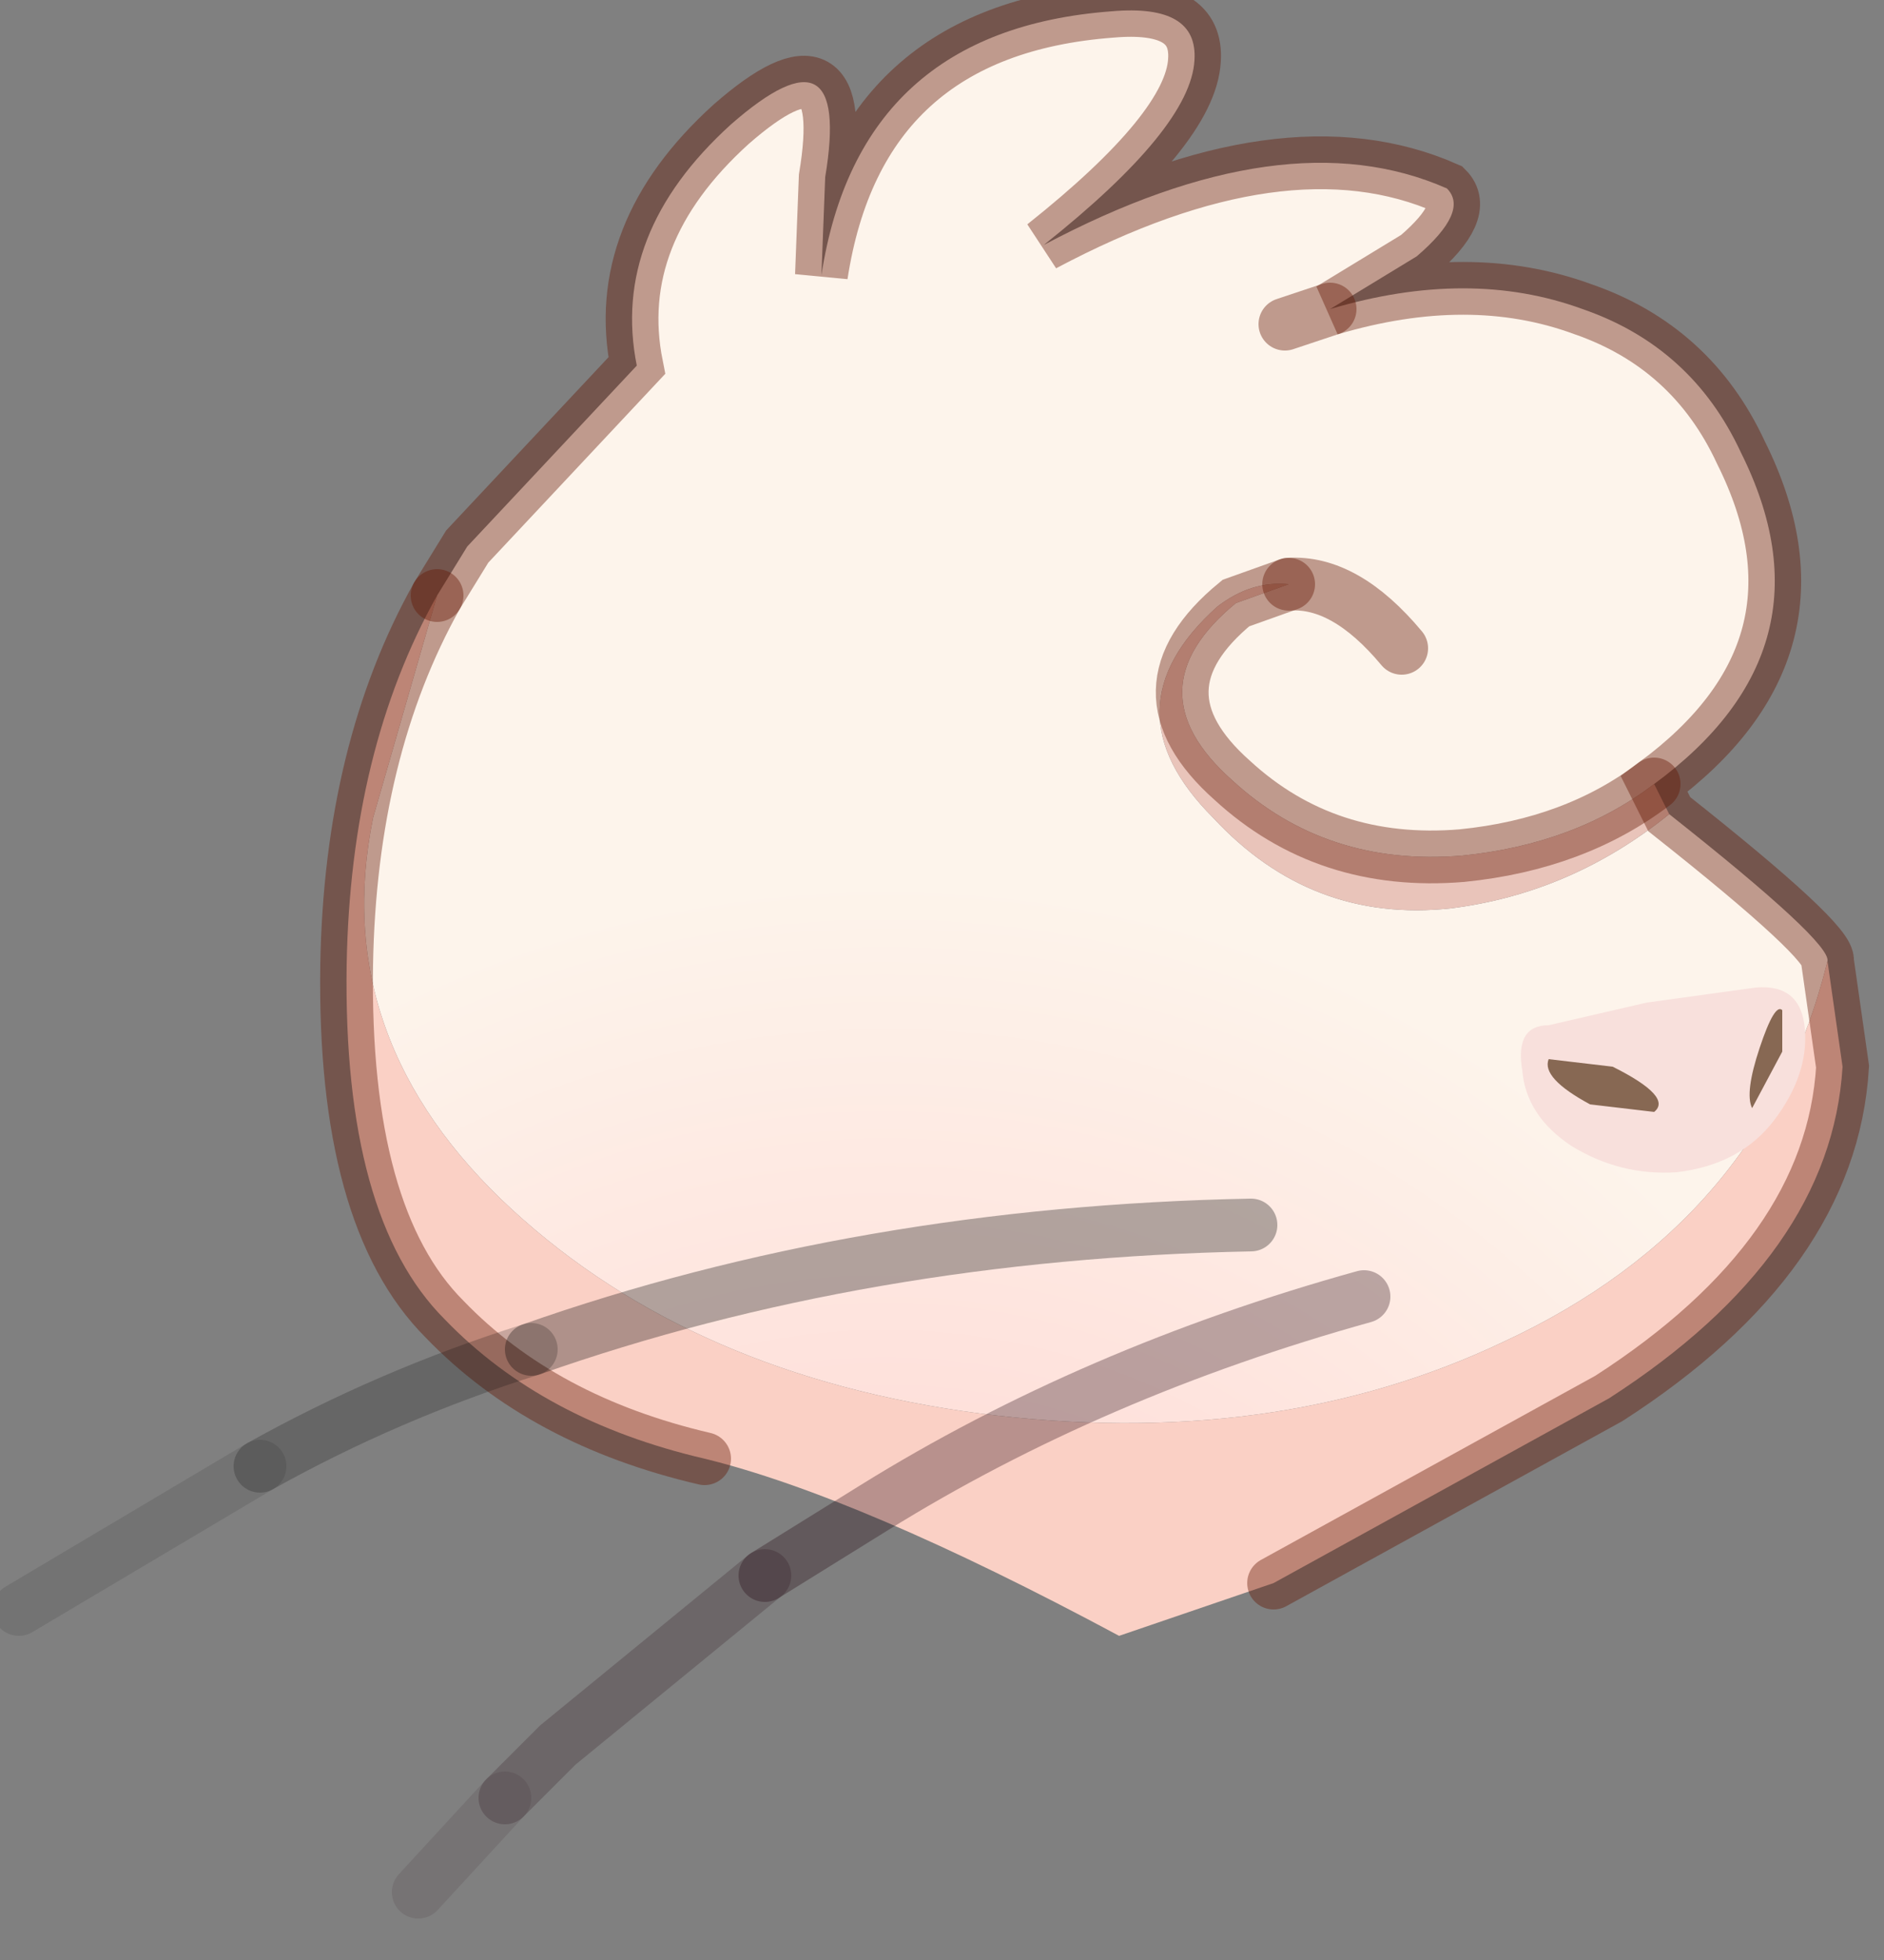 <?xml version="1.0" encoding="utf-8"?>
<svg version="1.1" id="Layer_1"
xmlns="http://www.w3.org/2000/svg"
xmlns:xlink="http://www.w3.org/1999/xlink"
width="25px" height="26px"
xml:space="preserve">
<rect width="100%" height="100%" fill="#808080" stroke="none"/>
<g id="PathID_3914" transform="matrix(1, 0, 0, 1, 12.35, 13.45)">
<radialGradient
id="RadialGradID_896" gradientUnits="userSpaceOnUse" gradientTransform="matrix(0, 0.018, -0.018, 0, -0.6, 12.95)" spreadMethod ="pad" cx="0" cy="0" r="819.2" fx="0" fy="0" >
<stop  offset="0.188"  style="stop-color:#FFD3D0;stop-opacity:1" />
<stop  offset="1"  style="stop-color:#FDF4EB;stop-opacity:1" />
</radialGradient>
<path style="fill:url(#RadialGradID_896) " d="M7.05 -2.1Q5.25 -1.95 4 -3.1Q2.65 -4.3 4.05 -5.45L4.75 -5.7Q4.25 -5.75 3.8 -5.4Q2.3 -4.05 3.75 -2.6Q5.05 -1.2 6.9 -1.4Q8.5 -1.6 9.8 -2.65Q11.95 -0.95 11.9 -0.7Q11.05 2.75 7.6 4.35Q4.55 5.8 0.65 5.3Q-3.15 4.8 -5.55 2.6Q-8 0.35 -7.4 -2.6L-6.55 -5.55L-6.15 -6.2L-3.9 -8.6Q-4.25 -10.35 -2.65 -11.8Q-1.05 -13.2 -1.4 -11.1L-1.45 -9.8Q-0.95 -13.05 2.4 -13.3Q3.55 -13.4 3.5 -12.65Q3.45 -11.75 1.5 -10.2Q4.7 -11.9 6.85 -10.95Q7.15 -10.65 6.45 -10.05L5.3 -9.35Q7.15 -9.9 8.65 -9.35Q10.1 -8.85 10.75 -7.45Q12.05 -4.85 9.6 -3.05Q8.55 -2.25 7.05 -2.1M5.3 -9.35L4.7 -9.15L5.3 -9.35M4.75 -5.7Q5.5 -5.75 6.25 -4.85Q5.5 -5.75 4.75 -5.7" />
<path style="fill:#E9C4BA;fill-opacity:1" d="M6.9 -1.4Q5.05 -1.2 3.75 -2.6Q2.3 -4.05 3.8 -5.4Q4.25 -5.75 4.75 -5.7L4.05 -5.45Q2.65 -4.3 4 -3.1Q5.25 -1.95 7.05 -2.1Q8.55 -2.25 9.6 -3.05L9.8 -2.65Q8.5 -1.6 6.9 -1.4" />
<path style="fill:#FAD0C5;fill-opacity:1" d="M11.9 -0.7L12.1 0.7Q11.95 3.2 9 5.1L4.55 7.55L2.5 8.25Q-0.95 6.4 -3 5.9Q-5.15 5.4 -6.45 4.05Q-7.8 2.7 -7.75 -0.65Q-7.7 -3.5 -6.55 -5.55L-7.4 -2.6Q-8 0.35 -5.55 2.6Q-3.15 4.8 0.65 5.3Q4.55 5.8 7.6 4.35Q11.05 2.75 11.9 -0.7" />
<path style="fill:none;stroke-width:0.7;stroke-linecap:round;stroke-linejoin:miter;stroke-miterlimit:5;stroke:#621400;stroke-opacity:0.4" d="M-6.55 -5.55L-6.15 -6.2L-3.9 -8.6Q-4.25 -10.35 -2.65 -11.8Q-1.05 -13.2 -1.4 -11.1L-1.45 -9.8Q-0.95 -13.05 2.4 -13.3Q3.55 -13.4 3.5 -12.65Q3.45 -11.75 1.5 -10.2Q4.7 -11.9 6.85 -10.95Q7.15 -10.65 6.45 -10.05L5.3 -9.35Q7.15 -9.9 8.65 -9.35Q10.1 -8.85 10.75 -7.45Q12.05 -4.85 9.6 -3.05L9.8 -2.65Q11.95 -0.95 11.9 -0.7L12.1 0.7Q11.95 3.2 9 5.1L4.55 7.55" />
<path style="fill:none;stroke-width:0.7;stroke-linecap:round;stroke-linejoin:miter;stroke-miterlimit:5;stroke:#621400;stroke-opacity:0.4" d="M-3 5.9Q-5.15 5.4 -6.45 4.05Q-7.8 2.7 -7.75 -0.65Q-7.7 -3.5 -6.55 -5.55" />
<path style="fill:none;stroke-width:0.7;stroke-linecap:round;stroke-linejoin:miter;stroke-miterlimit:5;stroke:#621400;stroke-opacity:0.4" d="M4.75 -5.7L4.05 -5.45Q2.65 -4.3 4 -3.1Q5.25 -1.95 7.05 -2.1Q8.55 -2.25 9.6 -3.05" />
<path style="fill:none;stroke-width:0.7;stroke-linecap:round;stroke-linejoin:miter;stroke-miterlimit:5;stroke:#621400;stroke-opacity:0.4" d="M4.7 -9.15L5.3 -9.35" />
<path style="fill:none;stroke-width:0.7;stroke-linecap:round;stroke-linejoin:miter;stroke-miterlimit:5;stroke:#621400;stroke-opacity:0.4" d="M6.25 -4.85Q5.5 -5.75 4.75 -5.7" />
</g>
<g id="PathID_3915" transform="matrix(1, 0, 0, 1, 12.35, 13.45)">
<path style="fill:none;stroke-width:0.7;stroke-linecap:round;stroke-linejoin:miter;stroke-miterlimit:5;stroke:#000000;stroke-opacity:0.2" d="M-5.3 4.45Q-7.2 5.05 -8.9 6" />
<path style="fill:none;stroke-width:0.7;stroke-linecap:round;stroke-linejoin:miter;stroke-miterlimit:5;stroke:#000000;stroke-opacity:0.102" d="M-8.9 6L-12.1 7.9" />
<path style="fill:none;stroke-width:0.7;stroke-linecap:round;stroke-linejoin:miter;stroke-miterlimit:5;stroke:#000000;stroke-opacity:0.302" d="M4.25 2.8Q-0.9 2.9 -5.3 4.45" />
</g>
<g id="PathID_3916" transform="matrix(1, 0, 0, 1, 12.35, 13.45)">
<path style="fill:none;stroke-width:0.7;stroke-linecap:round;stroke-linejoin:miter;stroke-miterlimit:5;stroke:#1E000B;stroke-opacity:0.102" d="M-5.65 10.4L-6.8 11.65" />
<path style="fill:none;stroke-width:0.7;stroke-linecap:round;stroke-linejoin:miter;stroke-miterlimit:5;stroke:#1E000B;stroke-opacity:0.2" d="M-2.2 7.45L-4.95 9.7L-5.65 10.4" />
<path style="fill:none;stroke-width:0.7;stroke-linecap:round;stroke-linejoin:miter;stroke-miterlimit:5;stroke:#1E000B;stroke-opacity:0.302" d="M5.75 3.75Q2.15 4.75 -0.75 6.55L-2.2 7.45" />
</g>
<g id="PathID_3917" transform="matrix(1, 0, 0, 1, 12.35, 13.45)">
<path style="fill:#F8E0DC;fill-opacity:1" d="M10.95 -0.35Q11.55 -0.4 11.6 0.2Q11.65 0.8 11.2 1.4Q10.75 2 9.9 2.1Q9.15 2.15 8.5 1.75Q7.9 1.35 7.85 0.75Q7.75 0.15 8.2 0.15L9.5 -0.15L10.95 -0.35" />
</g>
<g id="PathID_3918" transform="matrix(1, 0, 0, 1, 12.35, 13.45)">
<path style="fill:#876853;fill-opacity:1" d="M8.75 1.2Q8.1 0.85 8.2 0.6L9.05 0.7Q9.85 1.1 9.6 1.3L8.75 1.2M10.9 1.25Q10.8 1.05 11 0.45Q11.2 -0.15 11.3 -0.05L11.3 0.5L10.9 1.25" />
</g>
</svg>

